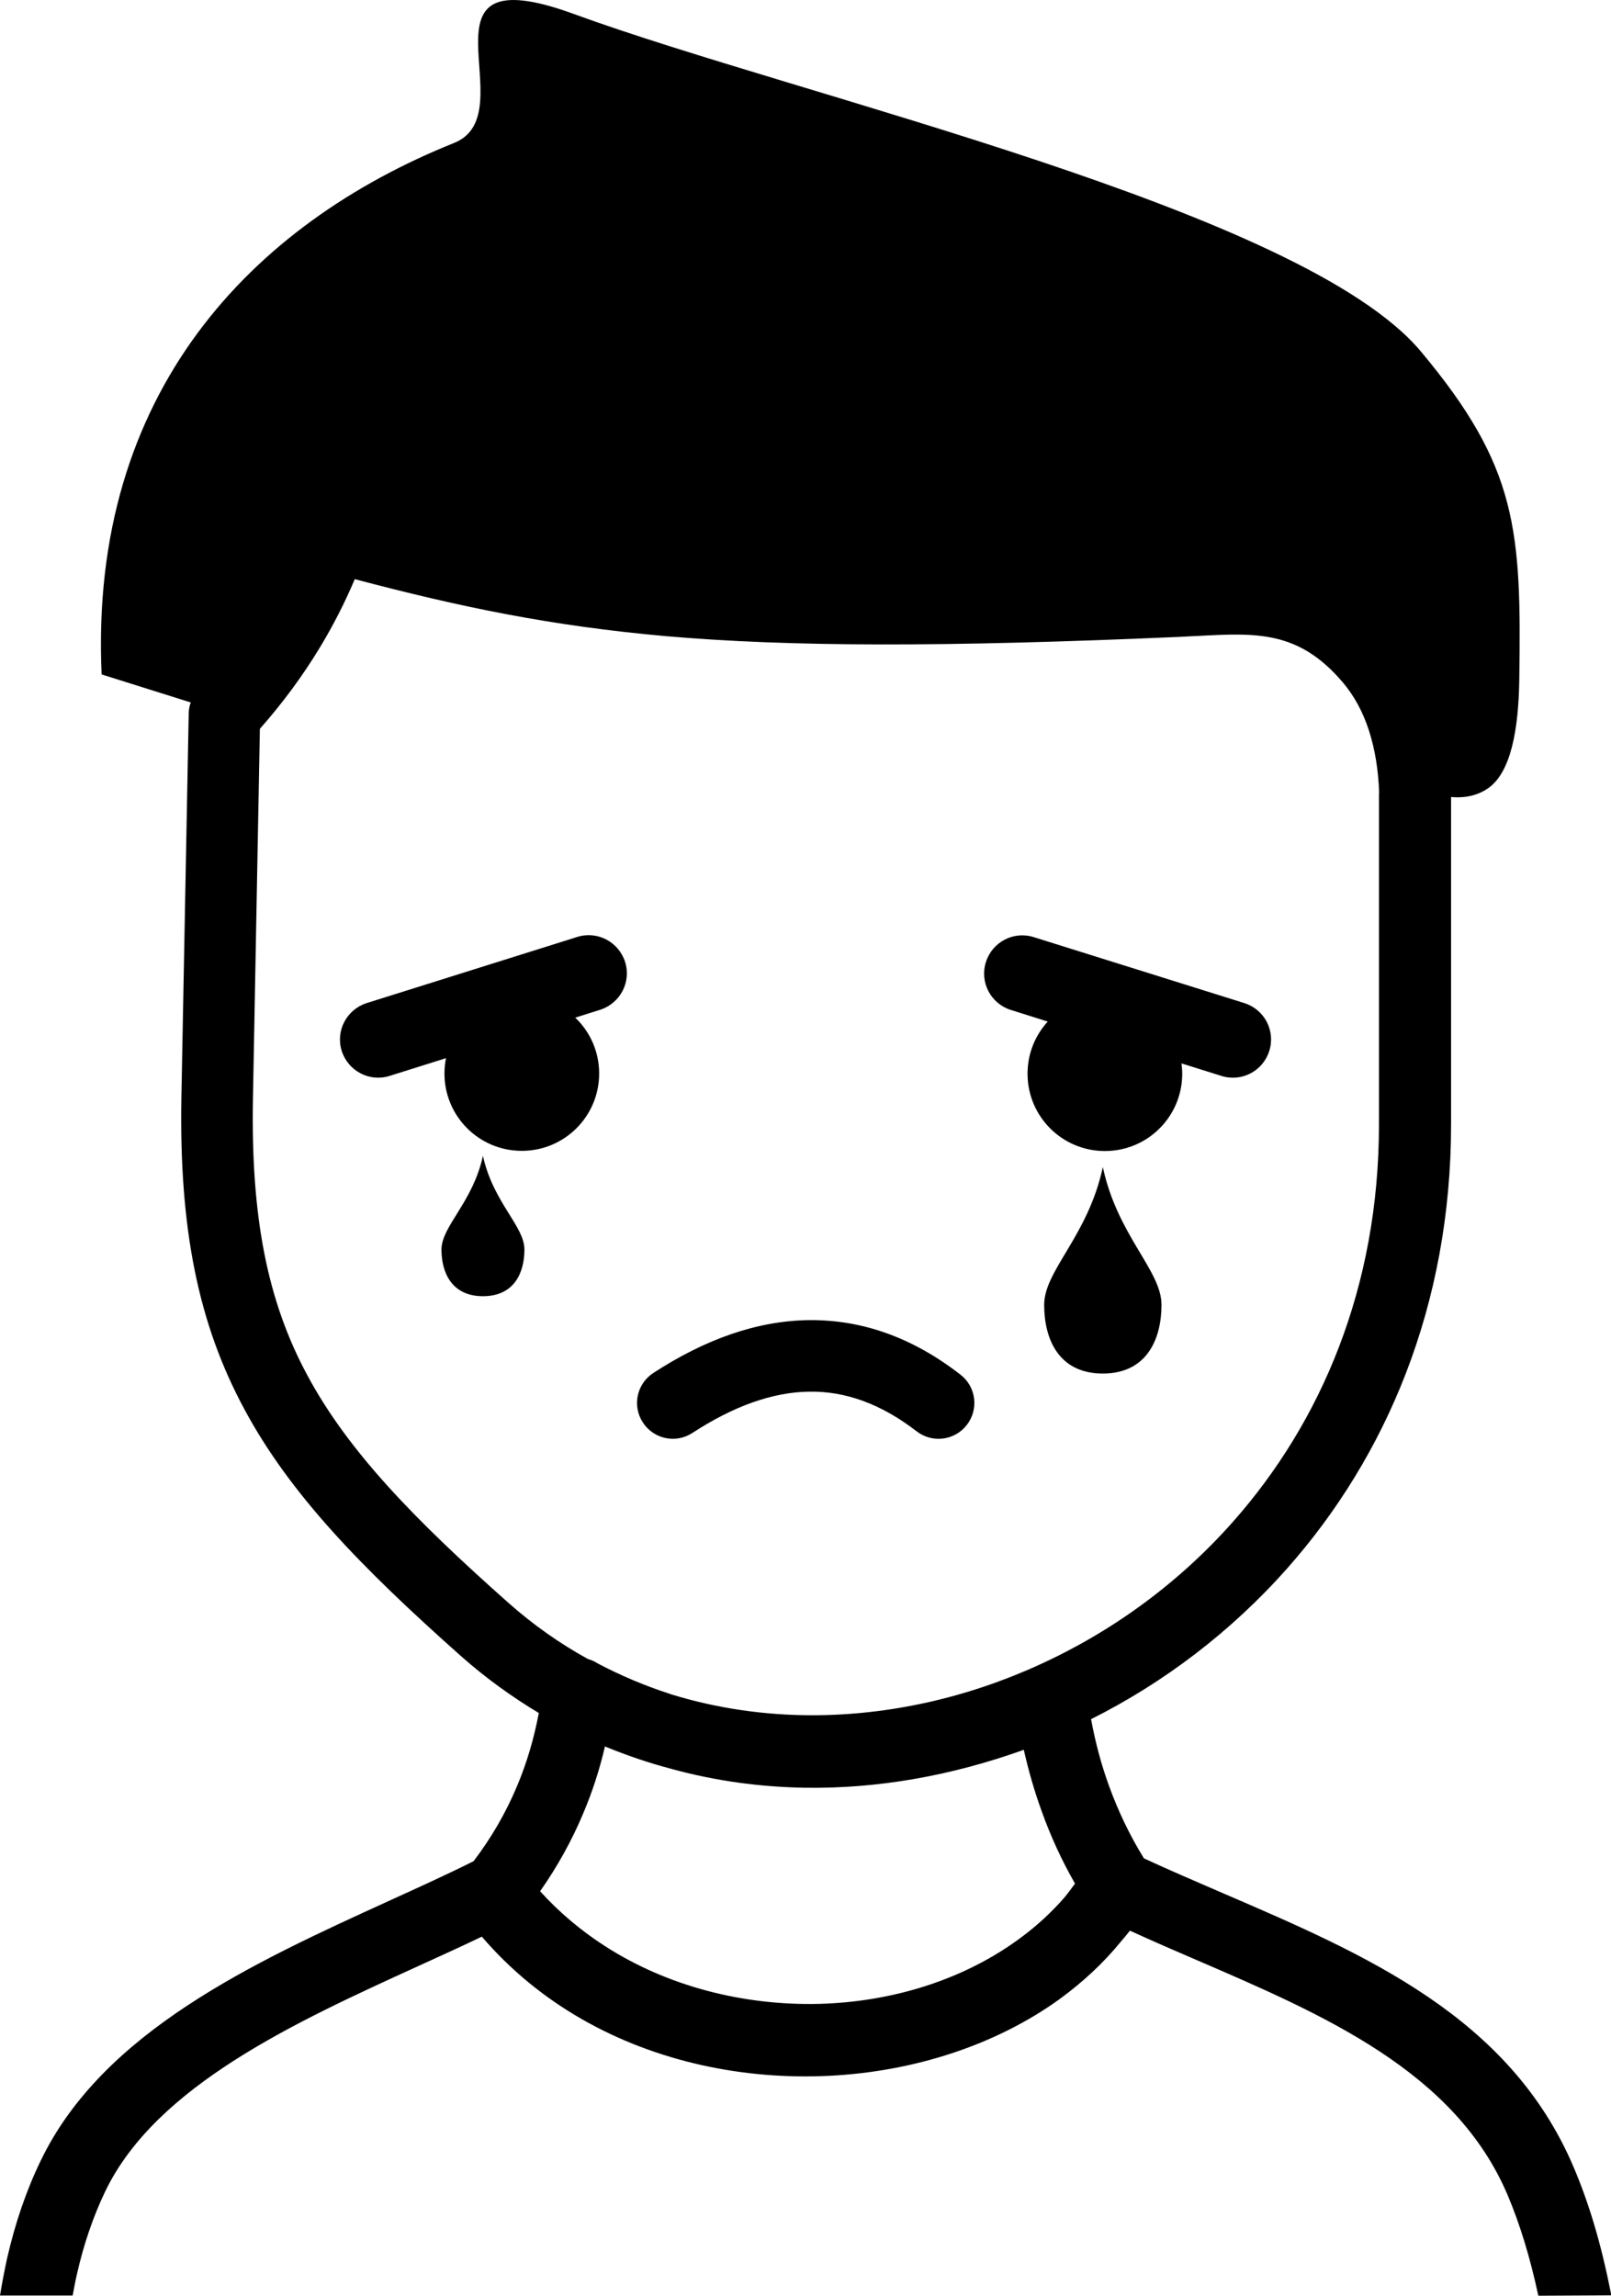 <?xml version="1.0" encoding="utf-8"?><svg version="1.1" id="Layer_1" xmlns="http://www.w3.org/2000/svg" xmlns:xlink="http://www.w3.org/1999/xlink" x="0px" y="0px" viewBox="0 0 86.23 122.88" style="enable-background:new 0 0 86.23 122.88" xml:space="preserve"><g><path d="M82.34,122.88c-0.44-2.06-0.99-3.84-1.64-5.38c-2.81-6.62-9.81-9.64-16.68-12.6c-1.16-0.5-2.32-1-3.54-1.56 c-0.16,0.2-0.31,0.39-0.48,0.58c-0.94,1.16-2.05,2.18-3.28,3.08c-3.42,2.47-7.82,3.89-12.36,4.11c-4.53,0.22-9.21-0.74-13.21-3.03 c-1.99-1.14-3.81-2.61-5.36-4.42c-1.1,0.53-2.23,1.04-3.39,1.57c-6.6,3.01-14.05,6.41-16.77,12.07c-0.64,1.34-1.15,2.82-1.51,4.42 c-0.09,0.38-0.16,0.76-0.23,1.15H0c0.11-0.68,0.24-1.34,0.38-1.99c0.43-1.88,1.02-3.62,1.8-5.23c3.33-6.92,11.44-10.62,18.63-13.9 c1.6-0.73,3.15-1.43,4.54-2.13c0.95-1.25,1.73-2.59,2.33-4.03c0.52-1.23,0.9-2.53,1.16-3.9c-1.45-0.87-2.85-1.88-4.17-3.05 c-5.39-4.79-9.16-8.69-11.59-13.21c-2.47-4.58-3.5-9.67-3.37-16.74l0.39-20.47c0-0.22,0.04-0.43,0.11-0.62l-4.77-1.5 C4.76,21.01,13.49,11.99,24.31,7.65c3.94-1.58-2.66-10.21,6.41-6.9c12.11,4.43,38.98,10.46,45.34,18.07 c5.17,6.18,5.38,9.53,5.26,17.59c-0.04,2.62-0.44,4.91-1.65,5.77c-0.56,0.39-1.22,0.55-2,0.48v17.51c0,9.7-3.47,17.8-8.79,23.8 c-3,3.38-6.59,6.1-10.48,8.05c0.23,1.25,0.55,2.44,0.96,3.57c0.49,1.35,1.11,2.65,1.87,3.88c1.31,0.61,2.81,1.25,4.31,1.9 c7.57,3.26,15.27,6.58,18.69,14.63c0.79,1.85,1.44,3.99,1.94,6.48l0.08,0.38L82.34,122.88L82.34,122.88L82.34,122.88z M25.85,61.87 c0.55,2.5,2.22,3.76,2.22,5.01c0,1.25-0.55,2.5-2.22,2.5c-1.66,0-2.22-1.25-2.22-2.5C23.64,65.62,25.3,64.37,25.85,61.87 L25.85,61.87z M59.03,62.47c0.79,3.68,3.14,5.53,3.14,7.37c0,1.84-0.79,3.68-3.14,3.68c-2.36,0-3.14-1.84-3.14-3.68 C55.89,68,58.24,66.16,59.03,62.47L59.03,62.47z M34.97,73.49c-0.89,0.58-1.14,1.76-0.56,2.65c0.58,0.89,1.76,1.14,2.65,0.56 c2.18-1.42,4.28-2.19,6.27-2.21c1.93-0.03,3.84,0.66,5.73,2.12c0.84,0.65,2.04,0.5,2.69-0.34c0.65-0.84,0.5-2.04-0.34-2.69 c-2.6-2.02-5.31-2.95-8.13-2.92C40.52,70.7,37.75,71.68,34.97,73.49L34.97,73.49L34.97,73.49z M30.9,50.15 c1.08-0.34,2.22,0.27,2.56,1.34c0.34,1.08-0.27,2.22-1.34,2.56l-1.33,0.42c0.79,0.75,1.28,1.81,1.28,2.99 c0,2.29-1.85,4.14-4.14,4.14c-2.29,0-4.14-1.85-4.14-4.14c0-0.28,0.03-0.56,0.08-0.82l-3.02,0.95c-1.08,0.34-2.22-0.27-2.56-1.34 c-0.34-1.08,0.27-2.22,1.34-2.56L30.9,50.15L30.9,50.15z M66.6,53.69c1.08,0.34,1.68,1.48,1.34,2.56 c-0.34,1.08-1.48,1.68-2.56,1.34l-2.14-0.67c0.02,0.18,0.04,0.36,0.04,0.55c0,2.29-1.85,4.14-4.14,4.14 c-2.29,0-4.14-1.85-4.14-4.14c0-1.08,0.41-2.05,1.08-2.79l-1.97-0.62c-1.08-0.34-1.68-1.48-1.34-2.56 c0.34-1.08,1.48-1.68,2.56-1.34L66.6,53.69L66.6,53.69z M36.01,94.7c-1.23-0.32-2.44-0.73-3.63-1.22c-0.29,1.25-0.68,2.45-1.17,3.6 c-0.61,1.45-1.38,2.84-2.3,4.15c1.02,1.13,2.18,2.1,3.43,2.91c3.38,2.19,7.46,3.21,11.47,3.12c3.99-0.1,7.89-1.32,10.93-3.62 c0.81-0.61,1.56-1.3,2.23-2.07c0.2-0.24,0.39-0.5,0.57-0.75c-0.71-1.24-1.31-2.54-1.8-3.92c-0.38-1.05-0.69-2.13-0.94-3.24 c-3.9,1.4-7.85,2.09-11.72,2.03C40.69,95.65,38.32,95.33,36.01,94.7L36.01,94.7L36.01,94.7z M31.98,89.03 c1.27,0.67,2.56,1.21,3.89,1.64l0.05,0.02c2.44,0.75,4.99,1.12,7.55,1.12c4.11,0,8.27-0.93,12.13-2.69 c3.88-1.76,7.46-4.35,10.39-7.66c4.73-5.34,7.82-12.57,7.82-21.27V42.45h0.01c-0.04-1.22-0.22-2.34-0.55-3.36 c-0.32-0.98-0.78-1.84-1.4-2.57c-2.35-2.76-4.58-2.65-7.76-2.48c-0.29,0.01-0.57,0.03-0.98,0.05c-12.58,0.55-20.82,0.54-27.5-0.04 C29.47,33.5,24.63,32.49,18.99,31c-0.53,1.25-1.15,2.47-1.87,3.66c-0.92,1.52-1.99,2.97-3.21,4.35l-0.37,19.75 c-0.12,6.37,0.77,10.89,2.92,14.87c2.18,4.05,5.69,7.67,10.75,12.16c1.34,1.19,2.77,2.19,4.26,3.01 C31.65,88.85,31.83,88.93,31.98,89.03L31.98,89.03L31.98,89.03z"/></g></svg>